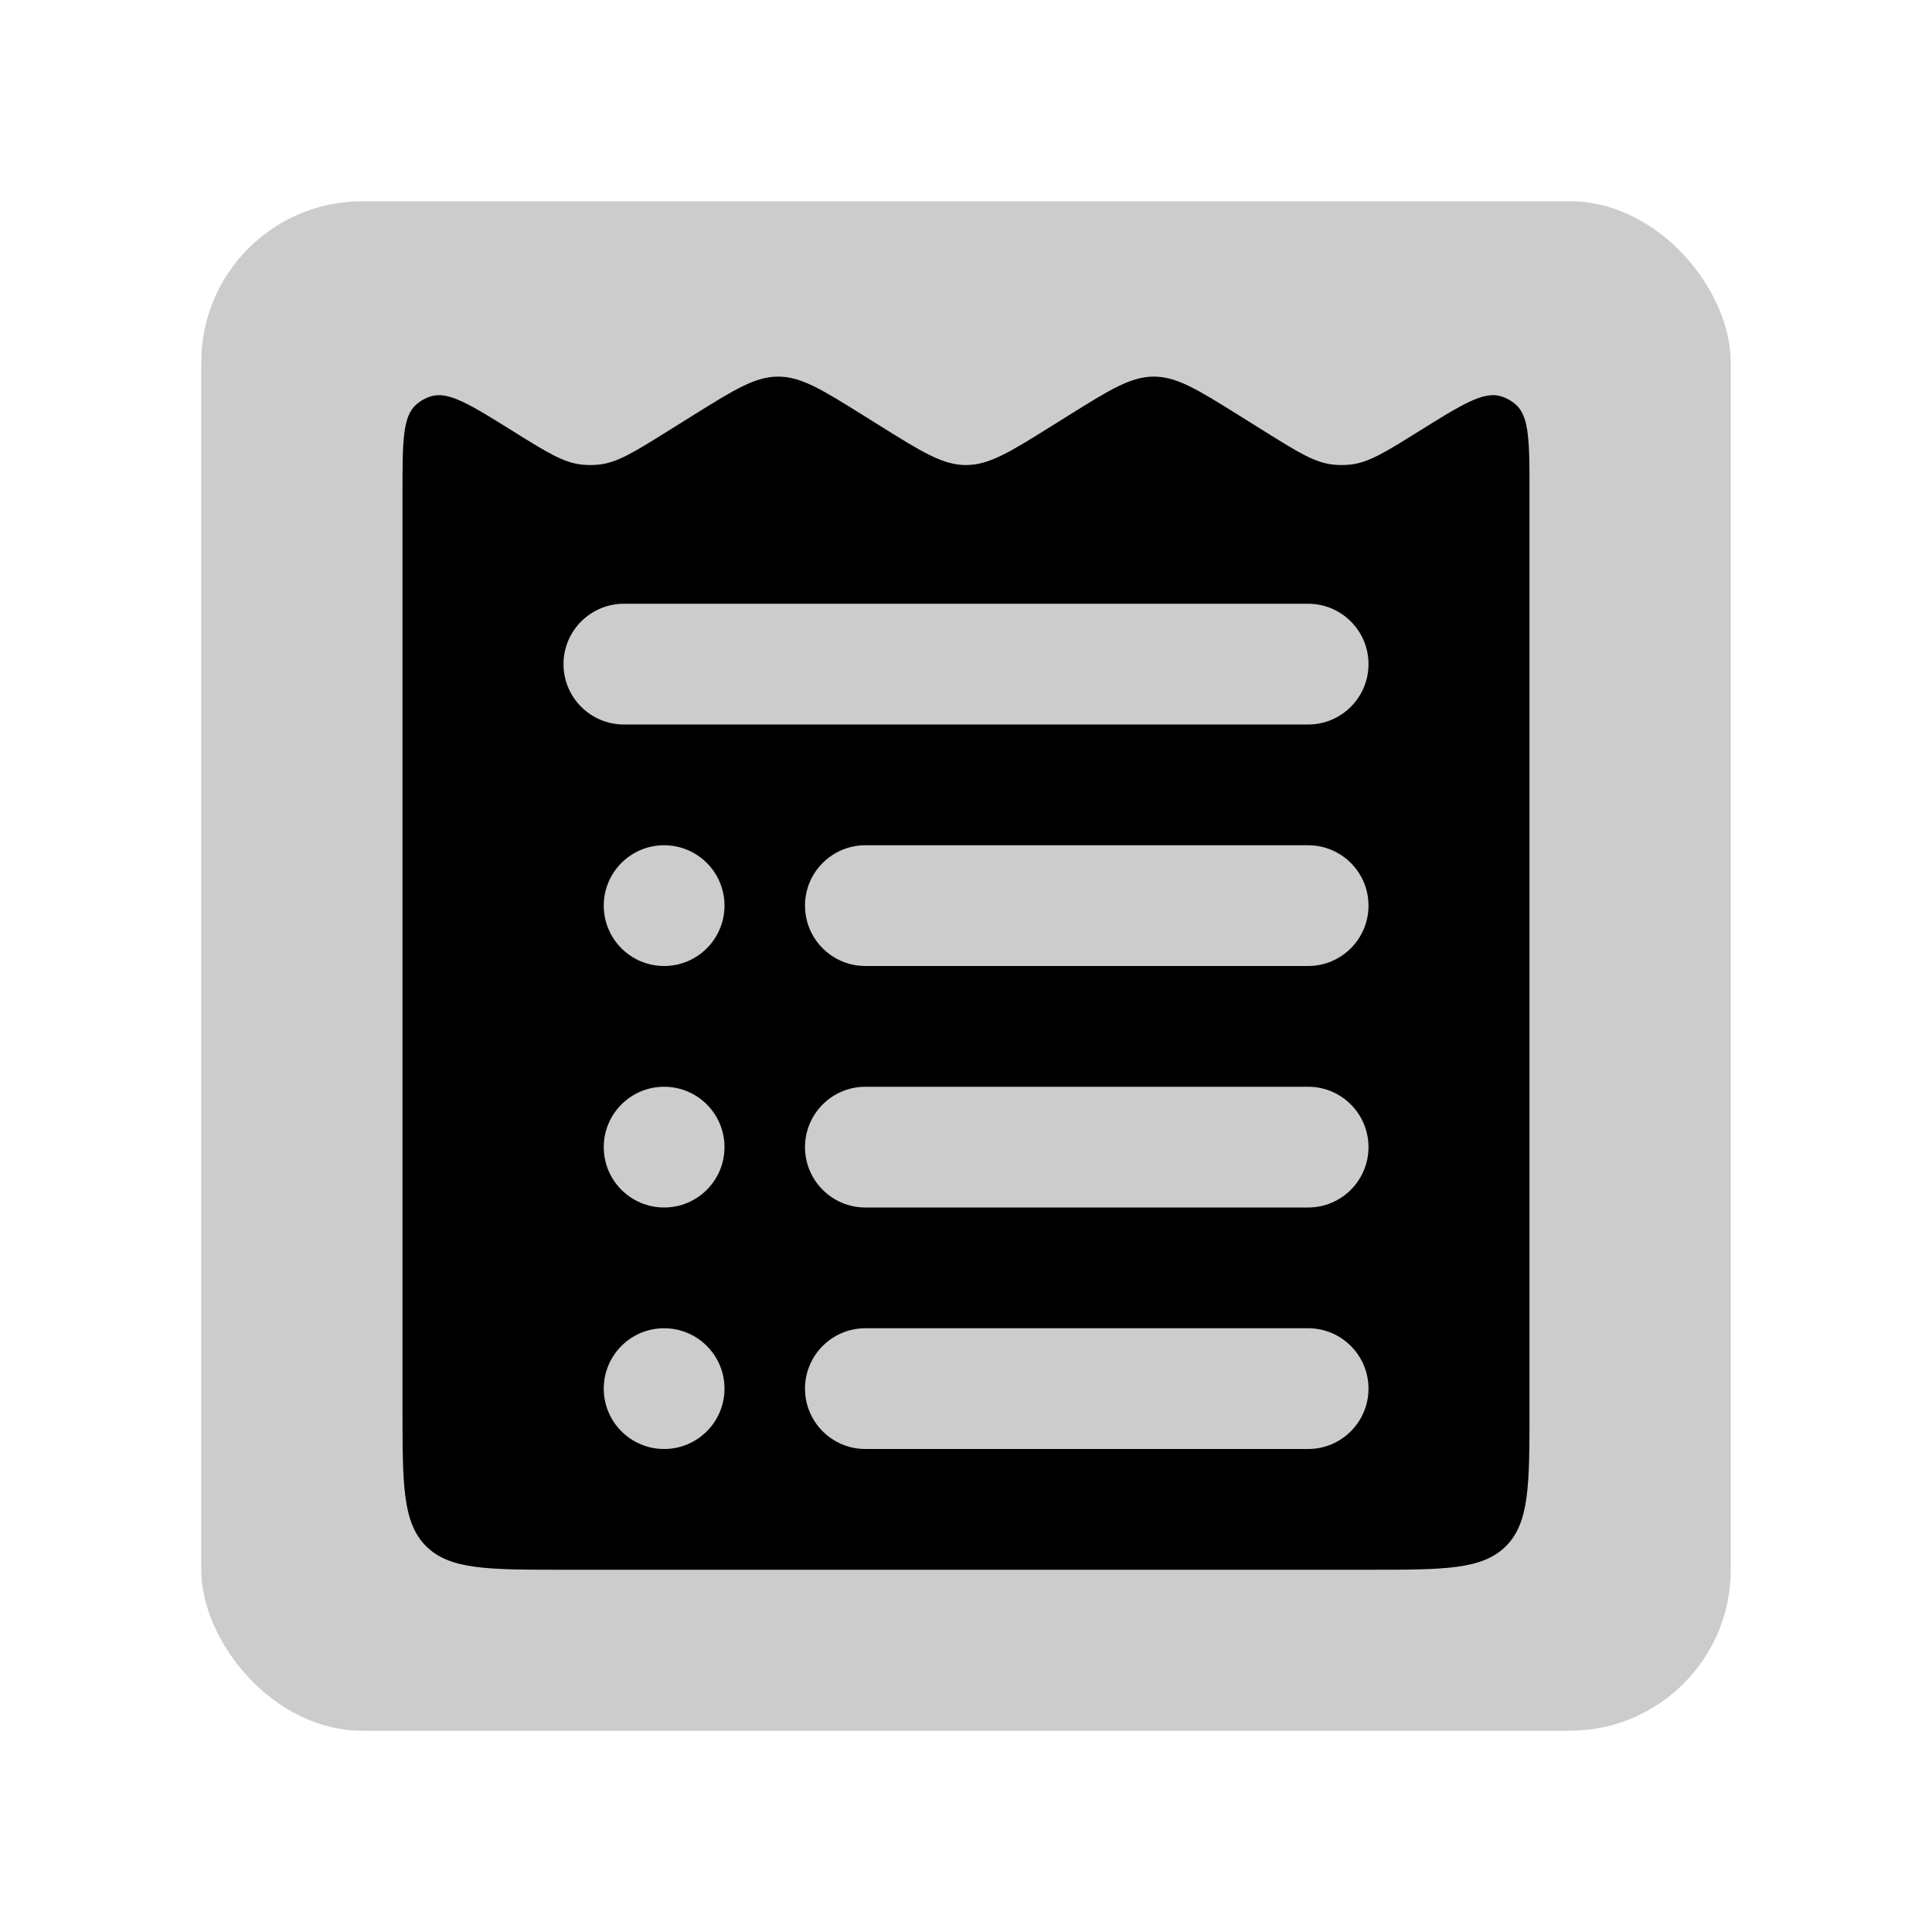 <svg width="48" height="48" viewBox="0 0 48 48" fill="none" xmlns="http://www.w3.org/2000/svg">
<g id="biz-money/receipt-simple">
<rect id="Rectangle 1" opacity="0.2" x="5" y="5" width="38" height="38" rx="4" fill="black"/>
<mask id="mask0_32:441" style="mask-type:alpha" maskUnits="userSpaceOnUse" x="5" y="5" width="38" height="38">
<rect id="Rectangle 2" x="5" y="5" width="38" height="38" rx="4" fill="#66AADA"/>
</mask>
<g mask="url(#mask0_32:441)">
<path id="Subtract" fill-rule="evenodd" clip-rule="evenodd" d="M10.344 10.048C10 10.347 10 10.982 10 12.251V35C10 36.886 10 37.828 10.586 38.414C11.172 39 12.114 39 14 39H34C35.886 39 36.828 39 37.414 38.414C38 37.828 38 36.886 38 35V12.251C38 10.982 38 10.347 37.656 10.048C37.551 9.956 37.427 9.887 37.293 9.846C36.857 9.713 36.319 10.049 35.242 10.721C34.418 11.235 34.005 11.492 33.553 11.542C33.407 11.558 33.26 11.558 33.114 11.542C32.661 11.492 32.249 11.235 31.424 10.721L30.784 10.321C29.754 9.679 29.239 9.357 28.667 9.357C28.094 9.357 27.579 9.679 26.549 10.321L26.117 10.591C25.088 11.233 24.573 11.554 24 11.554C23.427 11.554 22.912 11.233 21.883 10.591L21.451 10.321C20.421 9.679 19.906 9.357 19.333 9.357C18.761 9.357 18.246 9.679 17.216 10.321L16.576 10.721C15.751 11.235 15.339 11.492 14.886 11.542C14.74 11.558 14.593 11.558 14.447 11.542C13.995 11.492 13.582 11.235 12.758 10.721C11.681 10.049 11.143 9.713 10.707 9.846C10.573 9.887 10.449 9.956 10.344 10.048ZM15.5 15C14.672 15 14 15.672 14 16.5C14 17.328 14.672 18 15.5 18H32.5C33.328 18 34 17.328 34 16.5C34 15.672 33.328 15 32.5 15H15.5ZM20 22.5C20 21.672 20.672 21 21.5 21H32.5C33.328 21 34 21.672 34 22.5C34 23.328 33.328 24 32.5 24H21.5C20.672 24 20 23.328 20 22.5ZM21.5 27C20.672 27 20 27.672 20 28.5C20 29.328 20.672 30 21.5 30H32.5C33.328 30 34 29.328 34 28.5C34 27.672 33.328 27 32.5 27H21.5ZM20 34.5C20 33.672 20.672 33 21.5 33H32.5C33.328 33 34 33.672 34 34.5C34 35.328 33.328 36 32.5 36H21.5C20.672 36 20 35.328 20 34.5ZM16.5 21C15.672 21 15 21.672 15 22.5C15 23.328 15.672 24 16.5 24C17.328 24 18 23.328 18 22.5C18 21.672 17.328 21 16.5 21ZM15 28.5C15 27.672 15.672 27 16.5 27C17.328 27 18 27.672 18 28.5C18 29.328 17.328 30 16.5 30C15.672 30 15 29.328 15 28.5ZM16.5 33C15.672 33 15 33.672 15 34.5C15 35.328 15.672 36 16.5 36C17.328 36 18 35.328 18 34.5C18 33.672 17.328 33 16.5 33Z" fill="black"/>
</g>
</g>
</svg>

